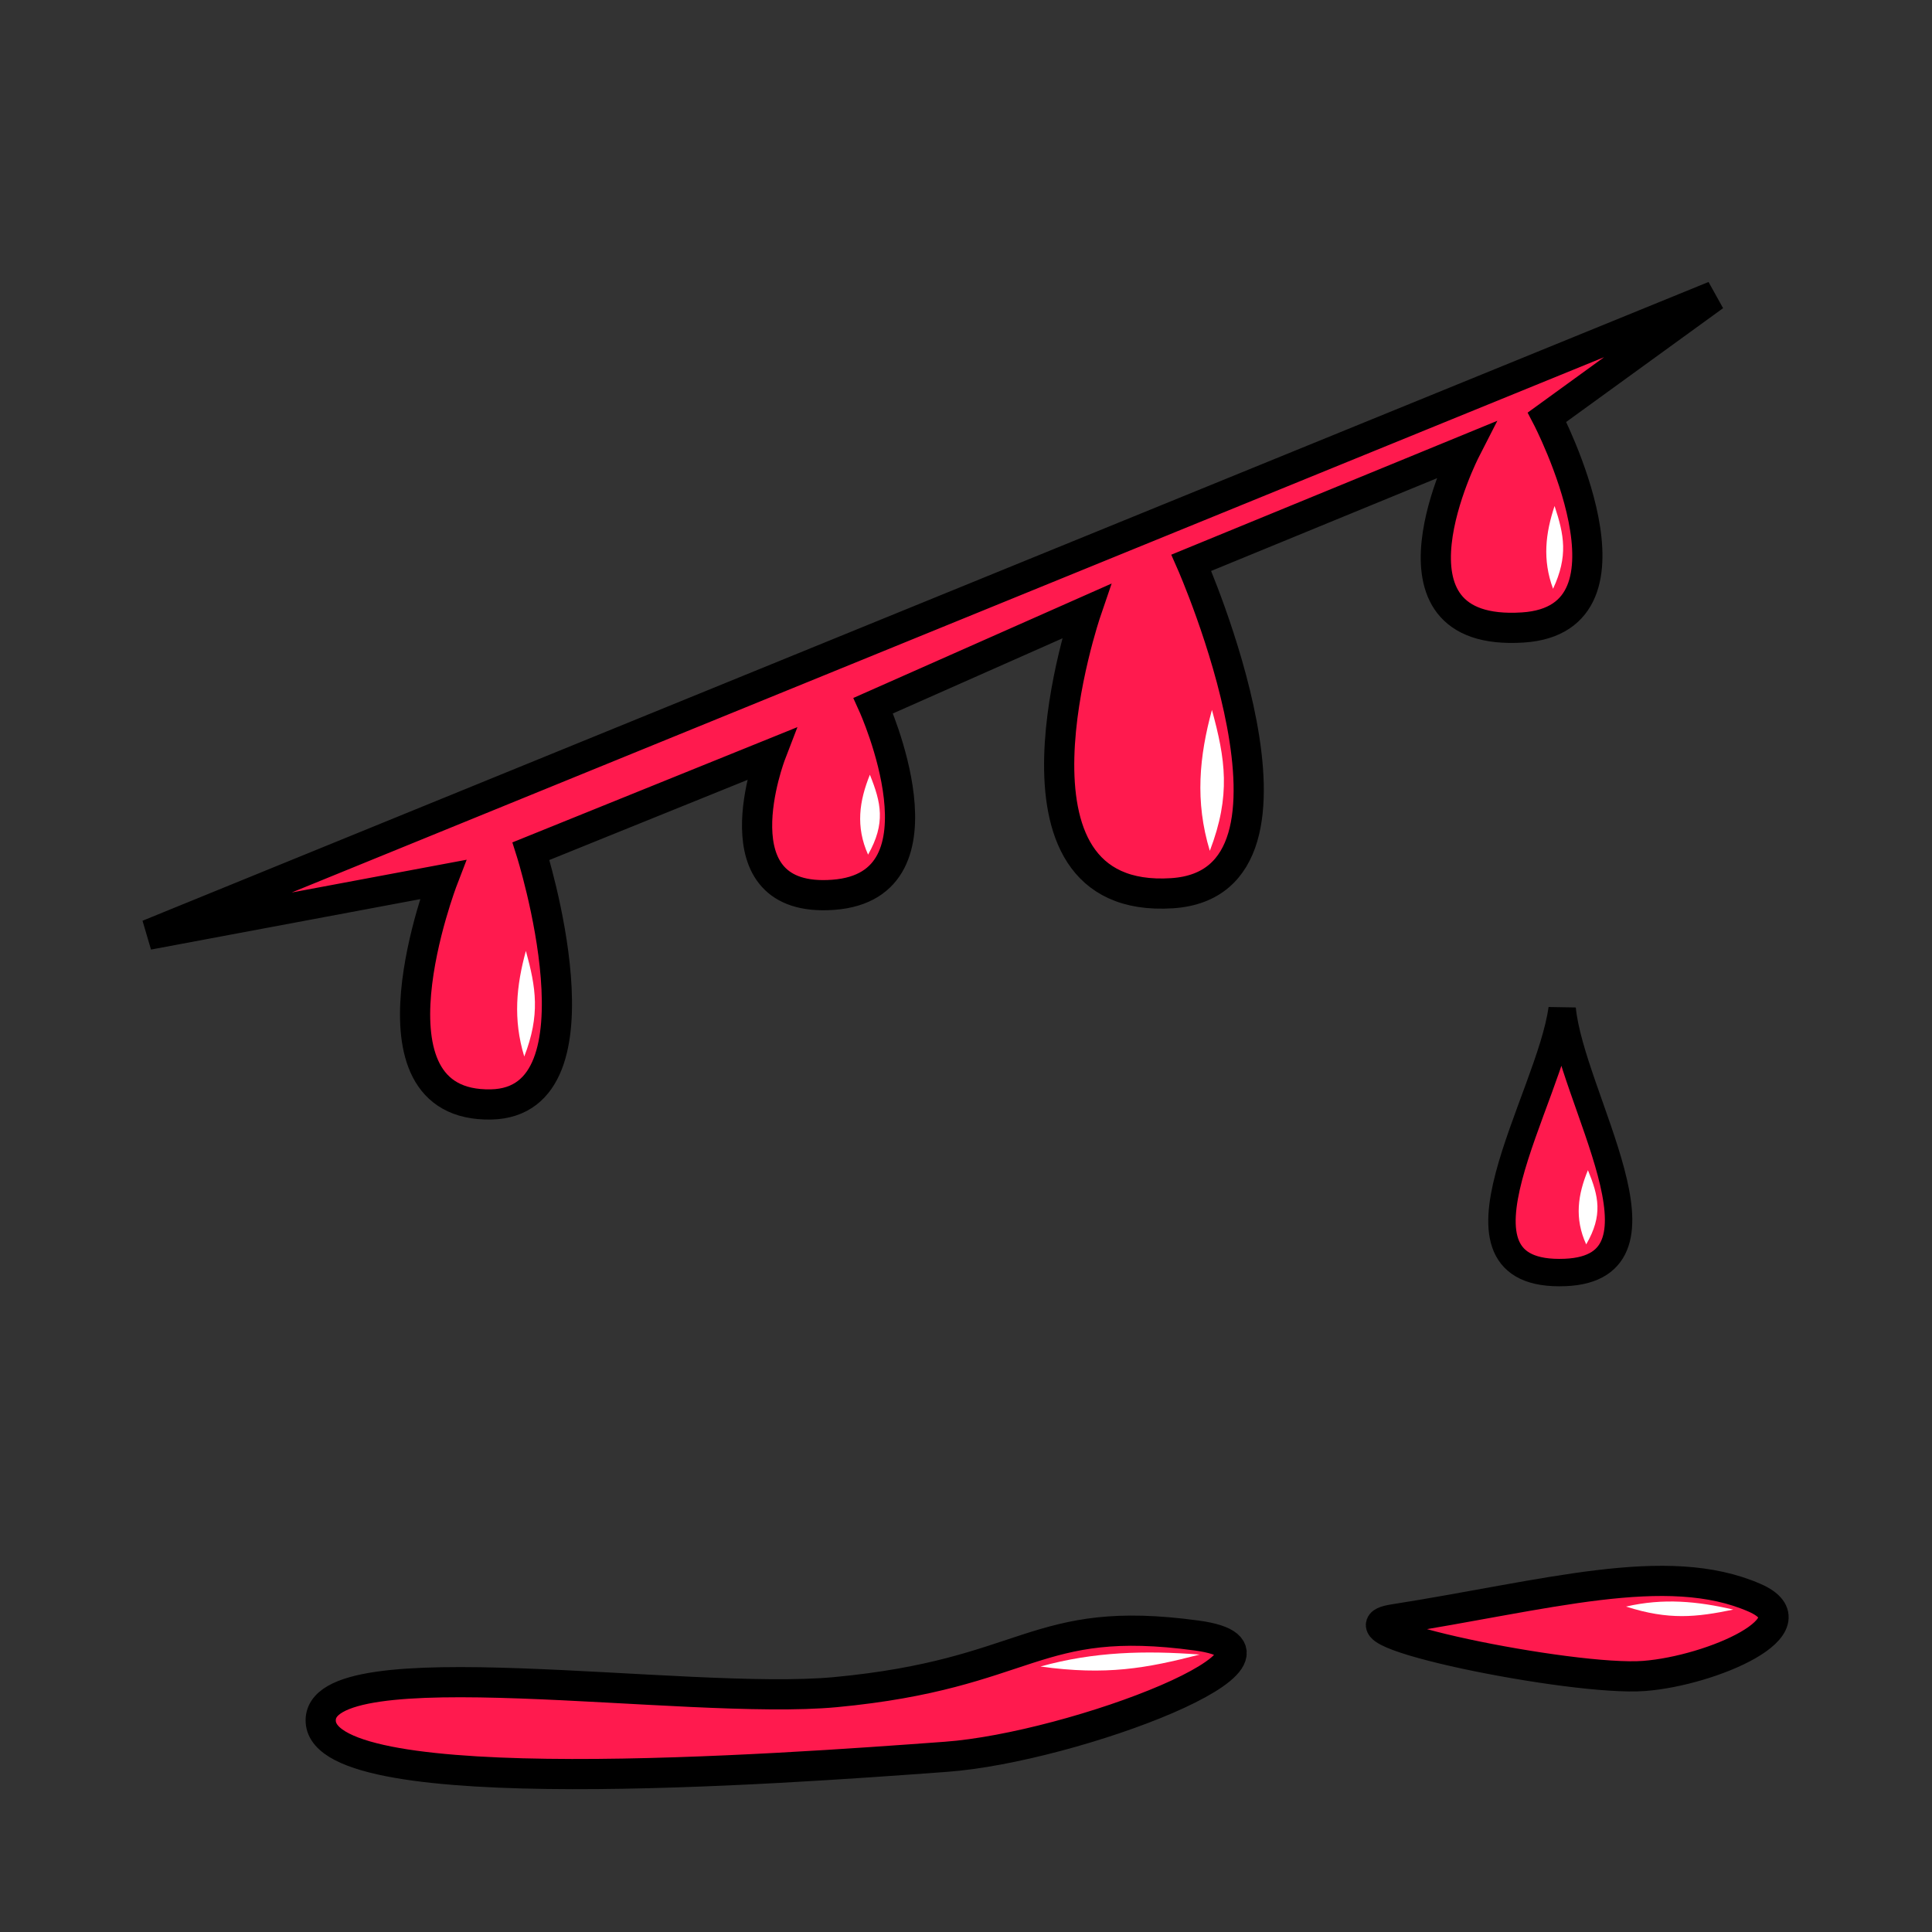 <svg xmlns="http://www.w3.org/2000/svg" viewBox="0 0 64 64">
    <rect x="0" y="0" width="64" height="64" fill="#333333" stroke="none"/>
    <g fill-rule="evenodd">
        <path fill="#ff1a4e" stroke="#000" d="M4.91 30.964l51.876-21.16-5.539 4.017s3.485 6.687-.8 6.965c-5.076.329-1.906-5.871-1.906-5.871l-9.077 3.728s4.675 10.6-.636 10.946c-6.174.403-2.846-9.339-2.846-9.339l-7.053 3.125s2.697 5.965-1.32 6.266c-3.98.3-2.073-4.659-2.073-4.659l-7.947 3.214s2.635 8.309-1.32 8.39c-4.5.092-1.598-7.45-1.598-7.45zM10.625 57.036c.162 2.661 15.119 1.572 20.714 1.16 4.228-.31 12.504-3.445 8.304-4.017-5.406-.737-5.5 1.266-11.964 1.875-4.951.466-17.21-1.565-17.054.982zM46.16 53.643c5.066-.794 9.052-1.99 11.965-.714 2.057.9-1.422 2.416-3.66 2.589-2.376.183-10.658-1.506-8.304-1.875z"/>
        <path fill="#ff1a4e" stroke="#000" stroke-width=".908" d="M51.748 33.418c-.399 2.992-4.34 8.916.1 8.734 3.895-.16.189-5.789-.1-8.734z"/>
        <path fill="#fff" d="M17.42 31.498c.337 1.22.48 2.12-.053 3.5-.377-1.233-.261-2.352.054-3.5zM28.816 25.664c.371.923.53 1.603-.06 2.647-.418-.933-.29-1.779.06-2.647zM40.147 23.517c.444 1.627.634 2.827-.07 4.668-.5-1.645-.346-3.137.07-4.668zM51.497 16.762c.318.956.454 1.66-.05 2.742-.358-.967-.248-1.843.05-2.742zM52.602 38.764c.354.857.505 1.489-.057 2.458-.397-.866-.275-1.652.057-2.458zM39.738 54.81c-1.762.455-3.084.698-5.272.396 1.774-.495 3.48-.533 5.272-.397zM57.417 53.32c-1.224.253-2.131.355-3.552-.1 1.236-.287 2.375-.175 3.552.1z"/>
    </g>
</svg>
